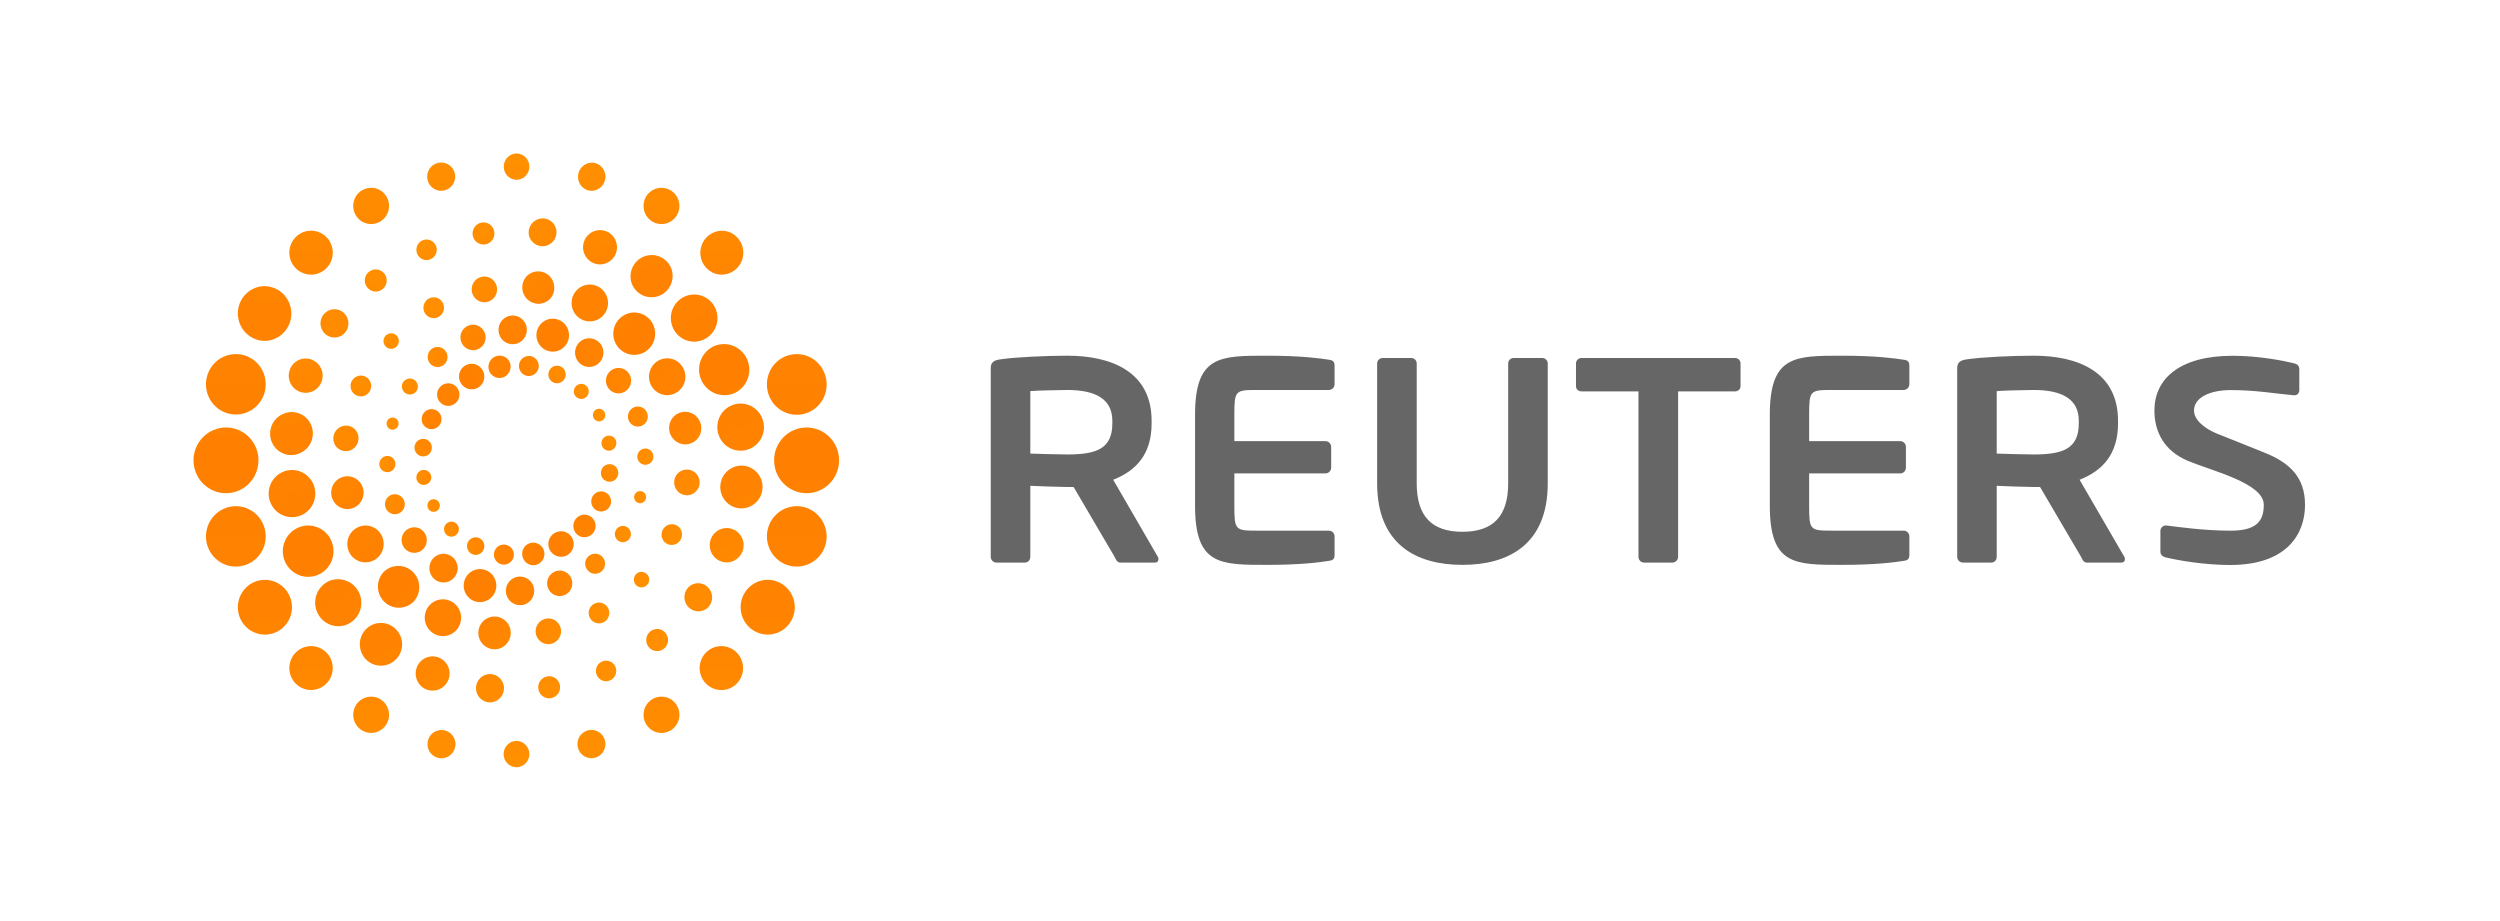 <svg width="152" height="56" viewBox="0 0 152 56" fill="none" xmlns="http://www.w3.org/2000/svg">
<g clip-path="url(#clip0_258_10922)">
<path d="M70.227 34.205H68.114C67.924 34.205 67.853 34.028 67.768 33.856L65.275 29.609H64.892C64.44 29.609 63.041 29.559 62.643 29.537V33.856C62.643 34.047 62.503 34.205 62.312 34.205H60.582C60.49 34.205 60.403 34.168 60.338 34.102C60.274 34.037 60.237 33.949 60.237 33.856V22.379C60.237 22.027 60.441 21.905 60.79 21.853C61.691 21.712 63.626 21.626 64.892 21.626C67.556 21.626 70.018 22.59 70.018 25.584V25.742C70.018 27.597 69.101 28.611 67.682 29.169L70.398 33.856C70.434 33.909 70.434 33.958 70.434 33.998C70.434 34.116 70.365 34.205 70.227 34.205ZM67.63 25.584C67.63 24.27 66.623 23.711 64.892 23.711C64.527 23.711 62.953 23.745 62.643 23.78V27.578C62.917 27.595 64.594 27.631 64.892 27.631C66.673 27.631 67.63 27.282 67.63 25.742V25.584ZM75.049 30.755C75.049 32.224 75.105 32.263 76.413 32.263H80.795C80.887 32.263 80.975 32.3 81.04 32.365C81.105 32.431 81.142 32.52 81.142 32.613V33.732C81.142 33.979 81.055 34.066 80.795 34.1C80.242 34.188 79.114 34.344 77.056 34.344C74.183 34.344 72.659 34.364 72.659 30.755V25.214C72.659 21.606 74.183 21.627 77.056 21.627C79.114 21.627 80.242 21.785 80.795 21.871C81.055 21.905 81.142 21.994 81.142 22.24V23.359C81.142 23.55 80.986 23.711 80.795 23.711H76.413C75.105 23.711 75.049 23.75 75.049 25.214V26.821H80.588C80.679 26.822 80.767 26.858 80.832 26.924C80.897 26.989 80.934 27.077 80.935 27.169V28.434C80.934 28.526 80.897 28.615 80.832 28.681C80.767 28.746 80.68 28.783 80.588 28.784H75.049V30.755ZM88.913 34.344C86.129 34.344 83.73 33.119 83.73 29.387V22.099C83.73 21.905 83.888 21.765 84.079 21.765H85.789C85.981 21.765 86.136 21.905 86.136 22.099V29.387C86.136 31.385 87.048 32.332 88.914 32.332C90.785 32.332 91.697 31.385 91.697 29.387V22.099C91.697 21.905 91.851 21.765 92.041 21.765H93.754C93.946 21.765 94.103 21.905 94.103 22.099V29.387C94.102 33.119 91.702 34.344 88.913 34.344ZM105.482 23.796H102.029V33.856C102.028 33.949 101.99 34.038 101.925 34.103C101.859 34.169 101.771 34.205 101.679 34.205H99.966C99.874 34.205 99.787 34.168 99.722 34.103C99.657 34.037 99.62 33.949 99.619 33.856V23.796H96.164C95.976 23.796 95.82 23.675 95.82 23.483V22.099C95.82 21.905 95.976 21.765 96.164 21.765H105.482C105.669 21.765 105.825 21.905 105.825 22.099V23.483C105.825 23.675 105.67 23.796 105.482 23.796ZM128.987 34.205H126.873C126.683 34.205 126.615 34.028 126.529 33.856L124.035 29.609H123.649C123.202 29.609 121.801 29.559 121.4 29.537V33.856C121.4 34.047 121.263 34.205 121.074 34.205H119.345C119.253 34.205 119.165 34.168 119.1 34.103C119.035 34.038 118.999 33.949 118.998 33.856V22.379C118.998 22.027 119.203 21.905 119.55 21.853C120.45 21.712 122.388 21.626 123.648 21.626C126.316 21.626 128.776 22.59 128.776 25.584V25.742C128.776 27.597 127.858 28.611 126.439 29.169L129.16 33.856C129.186 33.898 129.198 33.948 129.195 33.998C129.195 34.116 129.124 34.205 128.987 34.205ZM126.39 25.584C126.39 24.27 125.383 23.711 123.649 23.711C123.288 23.711 121.713 23.745 121.4 23.78V27.578C121.681 27.595 123.359 27.631 123.649 27.631C125.434 27.631 126.39 27.282 126.39 25.742V25.584ZM135.592 34.352C134.063 34.352 132.512 34.087 131.68 33.893C131.509 33.858 131.352 33.736 131.352 33.544V32.282C131.352 32.091 131.509 31.949 131.68 31.949H131.714C132.408 32.037 134.028 32.265 135.628 32.265C137.167 32.265 137.638 31.707 137.638 30.693C137.638 29.379 134.54 28.651 133.027 28.021C131.521 27.391 130.988 26.184 130.988 24.96C130.988 23.032 132.521 21.631 135.739 21.631C137.389 21.631 138.9 21.948 139.488 22.091C139.662 22.127 139.798 22.25 139.798 22.424V23.72C139.798 23.893 139.68 24.034 139.504 24.034H139.471C138.328 23.93 137.143 23.717 135.638 23.717C134.356 23.717 133.396 24.172 133.396 24.96C133.396 25.536 134.047 26.066 134.815 26.374C135.584 26.681 136.591 27.077 137.743 27.546C139.201 28.142 140.146 29.012 140.146 30.693C140.145 32.46 139.056 34.352 135.592 34.352ZM109.996 30.755C109.996 32.224 110.05 32.263 111.361 32.263H115.746C115.837 32.264 115.924 32.301 115.988 32.367C116.052 32.432 116.089 32.521 116.089 32.613V33.732C116.089 33.979 116.002 34.066 115.746 34.1C115.189 34.188 114.063 34.344 112.005 34.344C109.126 34.344 107.605 34.364 107.605 30.755V25.214C107.605 21.606 109.126 21.627 112.005 21.627C114.063 21.627 115.189 21.785 115.746 21.871C116.002 21.905 116.089 21.994 116.089 22.24V23.359C116.089 23.55 115.932 23.711 115.746 23.711H111.361C110.05 23.711 109.996 23.75 109.996 25.214V26.821H115.535C115.728 26.821 115.879 26.98 115.879 27.169V28.434C115.879 28.526 115.843 28.615 115.779 28.68C115.714 28.746 115.627 28.783 115.535 28.784H109.996V30.755Z" fill="#666666"/>
<path d="M29.356 22.527C29.556 22.904 29.42 23.376 29.046 23.581C28.866 23.678 28.654 23.7 28.458 23.64C28.262 23.581 28.098 23.445 28 23.262C27.796 22.886 27.937 22.412 28.31 22.209C28.399 22.16 28.497 22.129 28.598 22.119C28.699 22.108 28.801 22.118 28.898 22.148C28.995 22.177 29.086 22.226 29.165 22.291C29.243 22.356 29.308 22.436 29.356 22.527ZM25.55 28.623C25.445 28.682 25.367 28.781 25.333 28.898C25.299 29.014 25.312 29.14 25.369 29.247C25.397 29.3 25.435 29.347 25.481 29.385C25.527 29.423 25.581 29.451 25.638 29.468C25.695 29.485 25.755 29.49 25.814 29.483C25.873 29.476 25.93 29.457 25.982 29.427C26.035 29.4 26.082 29.362 26.12 29.315C26.158 29.269 26.186 29.215 26.204 29.157C26.221 29.1 26.226 29.039 26.22 28.979C26.213 28.919 26.195 28.861 26.166 28.808C26.108 28.702 26.011 28.622 25.896 28.588C25.78 28.553 25.656 28.566 25.55 28.623ZM25.473 26.749C25.352 26.817 25.261 26.93 25.221 27.065C25.182 27.2 25.196 27.345 25.262 27.469C25.404 27.732 25.722 27.827 25.98 27.688C26.235 27.547 26.332 27.218 26.194 26.963C26.161 26.9 26.116 26.845 26.062 26.801C26.008 26.756 25.945 26.723 25.878 26.703C25.811 26.683 25.741 26.677 25.671 26.685C25.602 26.693 25.535 26.715 25.473 26.749ZM25.954 24.945C25.814 25.023 25.709 25.153 25.662 25.308C25.616 25.463 25.631 25.63 25.706 25.773C25.867 26.068 26.233 26.182 26.525 26.021C26.595 25.983 26.657 25.931 26.708 25.869C26.758 25.807 26.796 25.735 26.819 25.658C26.842 25.581 26.85 25.5 26.842 25.42C26.834 25.34 26.81 25.262 26.773 25.192C26.695 25.05 26.566 24.945 26.413 24.899C26.26 24.853 26.095 24.869 25.954 24.945ZM26.934 23.385C26.855 23.428 26.785 23.486 26.728 23.556C26.671 23.626 26.628 23.707 26.602 23.794C26.577 23.882 26.568 23.973 26.578 24.063C26.587 24.154 26.614 24.241 26.657 24.321C26.837 24.652 27.243 24.778 27.573 24.598C27.652 24.555 27.723 24.498 27.779 24.428C27.837 24.359 27.879 24.278 27.905 24.192C27.931 24.105 27.94 24.014 27.931 23.924C27.922 23.834 27.896 23.747 27.853 23.668C27.812 23.588 27.755 23.517 27.686 23.46C27.617 23.402 27.538 23.359 27.452 23.333C27.367 23.306 27.277 23.298 27.188 23.307C27.099 23.316 27.013 23.342 26.934 23.385ZM26.184 30.398C26.14 30.422 26.101 30.455 26.07 30.494C26.038 30.533 26.014 30.578 26 30.627C25.986 30.675 25.981 30.726 25.987 30.776C25.992 30.826 26.007 30.875 26.031 30.919C26.079 31.008 26.16 31.074 26.257 31.103C26.353 31.132 26.456 31.122 26.545 31.075C26.633 31.025 26.698 30.942 26.726 30.845C26.754 30.747 26.743 30.642 26.695 30.553C26.647 30.464 26.566 30.398 26.471 30.369C26.375 30.341 26.272 30.351 26.184 30.398ZM34.941 24.015C34.999 24.122 35.096 24.202 35.212 24.237C35.327 24.272 35.452 24.261 35.559 24.205C35.664 24.145 35.743 24.047 35.777 23.93C35.812 23.812 35.799 23.686 35.743 23.578C35.715 23.525 35.677 23.478 35.63 23.44C35.584 23.402 35.531 23.374 35.474 23.357C35.417 23.339 35.357 23.334 35.298 23.34C35.239 23.346 35.181 23.364 35.129 23.393C35.076 23.422 35.03 23.46 34.992 23.507C34.954 23.553 34.925 23.607 34.907 23.665C34.89 23.723 34.884 23.783 34.89 23.843C34.895 23.904 34.913 23.962 34.941 24.015ZM33.402 23.025C33.541 23.285 33.868 23.38 34.117 23.238C34.38 23.097 34.474 22.774 34.333 22.515C34.267 22.39 34.155 22.298 34.022 22.256C33.888 22.215 33.744 22.229 33.62 22.295C33.497 22.363 33.405 22.478 33.364 22.615C33.323 22.751 33.337 22.899 33.402 23.025ZM31.625 22.543C31.662 22.613 31.712 22.675 31.773 22.726C31.834 22.777 31.905 22.814 31.98 22.837C32.056 22.86 32.135 22.867 32.214 22.859C32.292 22.851 32.368 22.826 32.437 22.788C32.507 22.75 32.569 22.699 32.62 22.637C32.67 22.575 32.708 22.503 32.731 22.426C32.755 22.349 32.762 22.269 32.755 22.189C32.747 22.109 32.723 22.031 32.686 21.96C32.648 21.89 32.597 21.827 32.536 21.776C32.474 21.726 32.404 21.688 32.328 21.665C32.252 21.642 32.172 21.635 32.093 21.644C32.014 21.653 31.938 21.677 31.869 21.716C31.799 21.754 31.737 21.806 31.687 21.868C31.637 21.93 31.6 22.001 31.577 22.078C31.554 22.155 31.547 22.236 31.555 22.315C31.563 22.395 31.587 22.472 31.625 22.543ZM29.769 22.617C29.811 22.697 29.868 22.768 29.938 22.825C30.007 22.883 30.086 22.926 30.172 22.952C30.258 22.978 30.348 22.987 30.437 22.978C30.526 22.969 30.613 22.943 30.691 22.9C30.849 22.812 30.967 22.664 31.018 22.489C31.069 22.314 31.05 22.125 30.965 21.964C30.876 21.81 30.732 21.696 30.562 21.647C30.392 21.598 30.209 21.619 30.054 21.703C29.898 21.788 29.782 21.931 29.728 22.102C29.675 22.272 29.69 22.457 29.769 22.617ZM36.096 25.419C36.194 25.605 36.424 25.672 36.602 25.573C36.646 25.549 36.685 25.518 36.717 25.479C36.748 25.441 36.772 25.396 36.786 25.349C36.801 25.301 36.806 25.25 36.8 25.201C36.795 25.151 36.78 25.103 36.757 25.059C36.709 24.969 36.629 24.901 36.533 24.871C36.437 24.84 36.333 24.849 36.243 24.896C36.068 24.999 35.994 25.237 36.096 25.419ZM34.79 32.71C34.742 32.619 34.678 32.539 34.599 32.473C34.52 32.408 34.429 32.359 34.332 32.329C34.234 32.3 34.132 32.29 34.031 32.301C33.929 32.312 33.831 32.343 33.742 32.393C33.653 32.441 33.574 32.507 33.51 32.586C33.446 32.666 33.398 32.757 33.37 32.855C33.341 32.953 33.332 33.056 33.343 33.158C33.353 33.259 33.384 33.358 33.433 33.447C33.636 33.825 34.104 33.963 34.479 33.764C34.852 33.555 34.99 33.08 34.79 32.71ZM27.846 31.955C27.788 31.849 27.691 31.77 27.577 31.736C27.462 31.701 27.339 31.714 27.234 31.77C27.181 31.799 27.135 31.837 27.097 31.883C27.06 31.93 27.032 31.983 27.015 32.041C26.997 32.098 26.992 32.159 26.998 32.218C27.004 32.278 27.021 32.336 27.05 32.389C27.077 32.442 27.115 32.49 27.161 32.528C27.207 32.566 27.26 32.595 27.317 32.612C27.375 32.629 27.434 32.634 27.494 32.627C27.553 32.621 27.61 32.602 27.662 32.572C27.714 32.544 27.76 32.506 27.798 32.459C27.835 32.413 27.863 32.36 27.881 32.302C27.898 32.245 27.903 32.185 27.897 32.125C27.891 32.065 27.874 32.007 27.846 31.955ZM29.386 32.946C29.319 32.822 29.206 32.73 29.073 32.689C28.939 32.649 28.794 32.664 28.672 32.732C28.61 32.764 28.555 32.809 28.511 32.863C28.467 32.918 28.434 32.98 28.414 33.048C28.394 33.115 28.388 33.186 28.395 33.256C28.403 33.326 28.424 33.394 28.458 33.455C28.591 33.716 28.914 33.816 29.171 33.675C29.294 33.607 29.385 33.492 29.425 33.355C29.466 33.219 29.452 33.072 29.386 32.946ZM31.168 33.428C31.013 33.132 30.642 33.027 30.345 33.18C30.205 33.258 30.101 33.389 30.055 33.544C30.01 33.699 30.026 33.866 30.101 34.009C30.262 34.308 30.628 34.418 30.921 34.259C30.992 34.221 31.055 34.169 31.105 34.107C31.156 34.045 31.194 33.973 31.217 33.895C31.24 33.818 31.247 33.737 31.239 33.657C31.23 33.576 31.206 33.498 31.168 33.428ZM33.021 33.353C32.935 33.192 32.789 33.073 32.617 33.021C32.444 32.968 32.257 32.987 32.098 33.074C31.766 33.252 31.651 33.668 31.831 34.006C31.872 34.086 31.929 34.157 31.998 34.214C32.067 34.271 32.146 34.314 32.231 34.339C32.316 34.365 32.406 34.373 32.494 34.363C32.583 34.353 32.668 34.325 32.746 34.281C33.079 34.105 33.197 33.685 33.021 33.353ZM37.232 27.353C37.455 27.224 37.54 26.944 37.424 26.725C37.395 26.672 37.357 26.625 37.311 26.587C37.265 26.549 37.212 26.521 37.155 26.504C37.098 26.487 37.038 26.481 36.979 26.487C36.92 26.494 36.863 26.512 36.81 26.54C36.757 26.568 36.71 26.607 36.672 26.653C36.634 26.7 36.605 26.754 36.588 26.812C36.571 26.87 36.565 26.931 36.571 26.991C36.578 27.052 36.596 27.11 36.625 27.163C36.681 27.269 36.777 27.348 36.89 27.384C37.004 27.419 37.126 27.408 37.232 27.353ZM37.317 29.225C37.574 29.083 37.666 28.758 37.527 28.5C37.494 28.438 37.45 28.384 37.396 28.339C37.343 28.295 37.281 28.262 37.215 28.242C37.148 28.221 37.079 28.215 37.01 28.222C36.941 28.229 36.874 28.25 36.813 28.283C36.69 28.352 36.599 28.467 36.558 28.603C36.517 28.739 36.531 28.886 36.596 29.012C36.733 29.268 37.063 29.362 37.317 29.225ZM36.833 31.027C37.133 30.864 37.238 30.497 37.084 30.197C37.008 30.054 36.879 29.948 36.725 29.901C36.571 29.855 36.406 29.872 36.264 29.948C36.123 30.026 36.018 30.157 35.972 30.313C35.926 30.469 35.942 30.637 36.017 30.781C36.094 30.922 36.223 31.027 36.375 31.073C36.528 31.119 36.692 31.102 36.833 31.027ZM35.859 32.58C36.189 32.407 36.311 31.983 36.132 31.651C35.951 31.319 35.541 31.19 35.213 31.373C35.134 31.416 35.065 31.474 35.008 31.544C34.952 31.614 34.91 31.695 34.885 31.782C34.859 31.868 34.851 31.959 34.86 32.049C34.869 32.139 34.896 32.226 34.938 32.305C34.98 32.385 35.037 32.456 35.107 32.513C35.176 32.57 35.256 32.612 35.342 32.638C35.427 32.664 35.517 32.672 35.606 32.662C35.695 32.652 35.781 32.624 35.859 32.58Z" fill="url(#paint0_linear_258_10922)"/>
<path d="M34.556 20.665C34.519 20.791 34.458 20.908 34.376 21.01C34.294 21.112 34.194 21.197 34.08 21.26C33.965 21.322 33.84 21.361 33.711 21.375C33.582 21.388 33.452 21.376 33.327 21.338C33.202 21.302 33.085 21.24 32.983 21.158C32.882 21.075 32.797 20.973 32.735 20.857C32.672 20.741 32.633 20.614 32.62 20.483C32.606 20.352 32.618 20.22 32.656 20.093C32.73 19.838 32.902 19.624 33.133 19.497C33.248 19.434 33.373 19.395 33.503 19.381C33.632 19.368 33.763 19.38 33.888 19.418C34.013 19.455 34.129 19.517 34.23 19.6C34.331 19.683 34.415 19.786 34.477 19.901C34.539 20.017 34.578 20.144 34.591 20.275C34.605 20.406 34.593 20.539 34.556 20.665ZM25.056 23.032C24.932 22.997 24.798 23.012 24.684 23.076C24.57 23.139 24.486 23.244 24.448 23.37C24.417 23.494 24.434 23.626 24.497 23.737C24.56 23.849 24.663 23.931 24.785 23.967C24.906 24.003 25.037 23.99 25.149 23.93C25.262 23.871 25.347 23.77 25.386 23.648C25.467 23.387 25.314 23.113 25.056 23.032ZM26.775 21.119C26.699 21.097 26.619 21.09 26.541 21.098C26.462 21.107 26.385 21.131 26.316 21.17C26.246 21.208 26.185 21.26 26.136 21.323C26.086 21.386 26.049 21.457 26.027 21.535C26.005 21.612 25.997 21.692 26.006 21.772C26.014 21.852 26.038 21.93 26.076 22C26.114 22.071 26.165 22.133 26.227 22.183C26.289 22.233 26.36 22.271 26.436 22.293C26.59 22.338 26.755 22.32 26.896 22.242C27.036 22.165 27.141 22.034 27.186 21.879C27.231 21.723 27.212 21.556 27.135 21.413C27.058 21.271 26.929 21.166 26.775 21.119ZM28.977 19.771C28.782 19.714 28.572 19.737 28.393 19.835C28.215 19.934 28.081 20.099 28.023 20.296C27.966 20.494 27.99 20.707 28.088 20.887C28.186 21.068 28.35 21.202 28.546 21.26C28.642 21.289 28.744 21.299 28.844 21.288C28.944 21.277 29.041 21.247 29.13 21.198C29.218 21.149 29.296 21.083 29.359 21.003C29.422 20.924 29.469 20.832 29.497 20.734C29.553 20.537 29.529 20.325 29.432 20.145C29.335 19.965 29.171 19.831 28.977 19.771ZM31.416 19.219C31.308 19.186 31.193 19.175 31.08 19.187C30.967 19.199 30.858 19.234 30.758 19.288C30.658 19.343 30.57 19.418 30.499 19.507C30.428 19.597 30.375 19.7 30.343 19.81C30.311 19.92 30.3 20.035 30.312 20.149C30.324 20.264 30.358 20.374 30.412 20.475C30.466 20.576 30.54 20.665 30.628 20.737C30.716 20.809 30.818 20.862 30.927 20.895C31.146 20.959 31.382 20.934 31.582 20.823C31.783 20.713 31.933 20.526 31.998 20.305C32.031 20.195 32.041 20.079 32.03 19.965C32.018 19.851 31.985 19.74 31.931 19.639C31.877 19.538 31.803 19.449 31.715 19.377C31.627 19.305 31.525 19.251 31.416 19.219ZM23.97 25.4C23.924 25.386 23.876 25.382 23.829 25.387C23.782 25.392 23.736 25.406 23.694 25.429C23.652 25.453 23.615 25.484 23.585 25.521C23.555 25.559 23.533 25.602 23.52 25.649C23.506 25.695 23.501 25.744 23.506 25.793C23.511 25.841 23.525 25.888 23.547 25.931C23.57 25.974 23.601 26.012 23.638 26.043C23.675 26.074 23.718 26.097 23.765 26.111C23.96 26.169 24.162 26.054 24.219 25.858C24.233 25.812 24.237 25.763 24.232 25.715C24.227 25.666 24.212 25.619 24.189 25.577C24.166 25.534 24.134 25.497 24.097 25.466C24.059 25.436 24.016 25.413 23.97 25.4ZM38.768 27.625C38.749 27.688 38.743 27.753 38.75 27.818C38.757 27.883 38.776 27.946 38.807 28.003C38.838 28.06 38.88 28.11 38.93 28.151C38.981 28.192 39.038 28.222 39.1 28.24C39.225 28.277 39.359 28.262 39.473 28.199C39.587 28.137 39.671 28.03 39.708 27.905C39.744 27.779 39.73 27.643 39.668 27.528C39.606 27.413 39.501 27.327 39.377 27.29C39.252 27.253 39.118 27.268 39.004 27.331C38.89 27.394 38.805 27.5 38.768 27.625ZM38.202 25.151C38.179 25.228 38.172 25.309 38.18 25.389C38.188 25.469 38.212 25.547 38.25 25.618C38.288 25.689 38.34 25.751 38.402 25.801C38.464 25.852 38.536 25.89 38.612 25.912C38.935 26.008 39.268 25.822 39.362 25.497C39.456 25.173 39.275 24.834 38.954 24.741C38.878 24.718 38.799 24.71 38.72 24.718C38.641 24.726 38.564 24.75 38.495 24.788C38.425 24.826 38.363 24.878 38.313 24.94C38.263 25.002 38.225 25.074 38.202 25.151ZM36.87 22.924C36.842 23.022 36.833 23.125 36.844 23.226C36.855 23.327 36.885 23.425 36.934 23.515C36.982 23.604 37.047 23.683 37.126 23.747C37.204 23.811 37.294 23.858 37.391 23.887C37.487 23.916 37.589 23.925 37.689 23.914C37.789 23.903 37.886 23.872 37.974 23.823C38.062 23.774 38.141 23.708 38.204 23.629C38.267 23.55 38.314 23.458 38.342 23.361C38.371 23.263 38.38 23.161 38.369 23.059C38.359 22.958 38.328 22.86 38.28 22.771C38.231 22.682 38.166 22.603 38.087 22.539C38.009 22.476 37.919 22.429 37.822 22.401C37.627 22.344 37.418 22.367 37.24 22.465C37.062 22.563 36.929 22.728 36.87 22.924ZM34.996 21.195C34.932 21.417 34.958 21.656 35.068 21.859C35.178 22.062 35.363 22.213 35.583 22.278C35.803 22.342 36.039 22.316 36.239 22.205C36.44 22.094 36.589 21.906 36.653 21.684C36.685 21.574 36.696 21.459 36.684 21.345C36.672 21.231 36.638 21.12 36.584 21.02C36.53 20.919 36.457 20.83 36.368 20.758C36.28 20.686 36.179 20.633 36.07 20.601C35.85 20.535 35.613 20.561 35.412 20.673C35.21 20.784 35.061 20.972 34.996 21.195ZM38.57 30.124C38.543 30.218 38.554 30.318 38.6 30.404C38.646 30.489 38.723 30.554 38.815 30.583C38.861 30.597 38.91 30.601 38.957 30.596C39.005 30.591 39.052 30.576 39.094 30.553C39.136 30.529 39.173 30.498 39.203 30.46C39.233 30.422 39.255 30.378 39.268 30.331C39.282 30.285 39.287 30.236 39.282 30.187C39.277 30.139 39.263 30.092 39.24 30.049C39.217 30.007 39.186 29.969 39.148 29.939C39.111 29.908 39.068 29.886 39.022 29.872C38.929 29.846 38.83 29.857 38.745 29.904C38.66 29.951 38.597 30.03 38.57 30.124ZM30.136 35.89C30.173 35.763 30.185 35.63 30.171 35.499C30.157 35.367 30.118 35.24 30.055 35.124C29.993 35.008 29.908 34.905 29.807 34.822C29.705 34.739 29.588 34.678 29.463 34.641C29.338 34.603 29.207 34.592 29.077 34.605C28.948 34.62 28.822 34.659 28.708 34.722C28.594 34.786 28.493 34.871 28.412 34.974C28.33 35.076 28.269 35.194 28.233 35.321C28.195 35.447 28.184 35.58 28.197 35.712C28.211 35.843 28.25 35.97 28.313 36.086C28.375 36.202 28.46 36.304 28.562 36.387C28.663 36.47 28.78 36.532 28.906 36.569C29.431 36.723 29.986 36.417 30.136 35.89ZM24.021 28.354C24.058 28.228 24.044 28.093 23.982 27.977C23.92 27.862 23.815 27.776 23.691 27.739C23.566 27.703 23.432 27.718 23.318 27.781C23.204 27.844 23.119 27.95 23.081 28.076C23.063 28.138 23.058 28.203 23.065 28.268C23.072 28.332 23.091 28.395 23.122 28.452C23.153 28.509 23.195 28.559 23.245 28.599C23.295 28.64 23.353 28.67 23.414 28.688C23.476 28.706 23.54 28.712 23.604 28.706C23.668 28.699 23.73 28.68 23.786 28.649C23.843 28.618 23.892 28.576 23.933 28.525C23.973 28.475 24.003 28.417 24.021 28.354ZM24.587 30.828C24.61 30.751 24.617 30.671 24.609 30.592C24.601 30.512 24.577 30.435 24.539 30.365C24.501 30.295 24.45 30.234 24.388 30.184C24.326 30.134 24.255 30.097 24.18 30.075C24.104 30.051 24.024 30.043 23.945 30.05C23.866 30.058 23.789 30.082 23.719 30.12C23.649 30.159 23.587 30.211 23.538 30.274C23.488 30.337 23.452 30.409 23.43 30.486C23.385 30.641 23.403 30.808 23.48 30.95C23.557 31.092 23.686 31.197 23.84 31.242C23.993 31.288 24.158 31.269 24.299 31.192C24.439 31.114 24.543 30.983 24.587 30.828ZM25.921 33.057C25.977 32.858 25.954 32.645 25.856 32.464C25.758 32.283 25.593 32.148 25.398 32.089C25.202 32.032 24.992 32.056 24.814 32.155C24.636 32.254 24.504 32.42 24.447 32.618C24.418 32.716 24.409 32.818 24.419 32.92C24.43 33.021 24.46 33.119 24.509 33.209C24.557 33.298 24.622 33.377 24.7 33.441C24.779 33.505 24.869 33.553 24.966 33.581C25.063 33.61 25.164 33.62 25.265 33.609C25.365 33.599 25.462 33.569 25.551 33.52C25.64 33.471 25.718 33.405 25.782 33.326C25.845 33.246 25.893 33.155 25.921 33.057ZM27.796 34.789C27.859 34.566 27.833 34.327 27.723 34.124C27.612 33.92 27.427 33.77 27.207 33.705C27.098 33.672 26.984 33.662 26.872 33.674C26.759 33.687 26.65 33.721 26.551 33.777C26.451 33.832 26.364 33.907 26.293 33.996C26.223 34.086 26.17 34.189 26.14 34.3C26.108 34.409 26.097 34.524 26.109 34.638C26.121 34.752 26.155 34.862 26.21 34.962C26.264 35.063 26.337 35.151 26.425 35.223C26.513 35.295 26.614 35.348 26.723 35.38C26.943 35.445 27.179 35.419 27.38 35.308C27.581 35.197 27.73 35.011 27.796 34.789ZM37.731 32.946C37.855 32.984 37.99 32.969 38.105 32.907C38.219 32.844 38.304 32.738 38.342 32.611C38.377 32.485 38.363 32.35 38.301 32.234C38.239 32.119 38.134 32.033 38.01 31.995C37.886 31.959 37.752 31.974 37.638 32.037C37.524 32.1 37.44 32.205 37.402 32.331C37.366 32.456 37.38 32.592 37.441 32.707C37.503 32.822 37.607 32.908 37.731 32.946ZM36.015 34.861C36.168 34.907 36.333 34.889 36.472 34.812C36.613 34.735 36.717 34.605 36.762 34.45C36.785 34.373 36.793 34.293 36.785 34.213C36.777 34.133 36.754 34.055 36.716 33.984C36.678 33.913 36.627 33.851 36.566 33.8C36.504 33.749 36.433 33.712 36.357 33.689C36.203 33.643 36.037 33.661 35.895 33.739C35.754 33.816 35.649 33.947 35.603 34.102C35.559 34.258 35.578 34.425 35.656 34.567C35.733 34.709 35.862 34.815 36.015 34.861ZM33.813 36.21C33.91 36.239 34.011 36.249 34.112 36.238C34.212 36.227 34.31 36.197 34.398 36.148C34.487 36.099 34.565 36.032 34.629 35.953C34.692 35.873 34.739 35.781 34.767 35.683C34.795 35.585 34.804 35.483 34.793 35.382C34.782 35.281 34.752 35.182 34.704 35.093C34.655 35.004 34.59 34.925 34.512 34.862C34.433 34.798 34.343 34.75 34.247 34.722C34.15 34.693 34.049 34.684 33.949 34.695C33.849 34.705 33.752 34.736 33.663 34.785C33.575 34.833 33.497 34.899 33.433 34.978C33.37 35.058 33.323 35.149 33.294 35.246C33.266 35.344 33.257 35.447 33.267 35.548C33.278 35.649 33.308 35.747 33.356 35.837C33.404 35.926 33.469 36.005 33.548 36.069C33.626 36.133 33.716 36.181 33.813 36.21ZM31.376 36.76C31.484 36.793 31.598 36.805 31.711 36.793C31.823 36.782 31.933 36.748 32.032 36.693C32.132 36.639 32.22 36.565 32.291 36.475C32.362 36.386 32.414 36.283 32.446 36.173C32.478 36.063 32.488 35.948 32.476 35.834C32.464 35.72 32.43 35.609 32.375 35.508C32.265 35.305 32.08 35.154 31.86 35.089C31.641 35.024 31.404 35.05 31.203 35.161C31.002 35.272 30.853 35.459 30.789 35.681C30.726 35.903 30.752 36.141 30.862 36.343C30.972 36.545 31.157 36.695 31.376 36.76Z" fill="url(#paint1_linear_258_10922)"/>
<path d="M39.487 21.174C39.255 21.422 38.935 21.567 38.597 21.576C38.26 21.585 37.933 21.459 37.688 21.224C37.566 21.108 37.468 20.969 37.399 20.815C37.331 20.661 37.293 20.494 37.288 20.325C37.284 20.156 37.312 19.987 37.372 19.829C37.432 19.671 37.522 19.527 37.638 19.404C37.752 19.281 37.889 19.182 38.041 19.112C38.194 19.043 38.358 19.004 38.525 18.999C38.692 18.994 38.858 19.022 39.014 19.082C39.171 19.142 39.314 19.233 39.435 19.349C39.681 19.584 39.825 19.908 39.834 20.251C39.844 20.593 39.719 20.925 39.487 21.174ZM26.801 18.247C26.679 18.132 26.517 18.07 26.351 18.075C26.185 18.08 26.027 18.151 25.912 18.273C25.799 18.395 25.738 18.559 25.742 18.727C25.747 18.895 25.817 19.054 25.938 19.17C26.059 19.285 26.221 19.347 26.387 19.342C26.554 19.337 26.712 19.265 26.826 19.143C26.94 19.02 27.001 18.857 26.996 18.689C26.991 18.522 26.921 18.363 26.801 18.247ZM29.981 17.023C29.831 16.881 29.632 16.805 29.427 16.811C29.222 16.818 29.028 16.906 28.887 17.056C28.817 17.131 28.762 17.22 28.726 17.316C28.69 17.413 28.673 17.515 28.676 17.619C28.679 17.722 28.702 17.823 28.744 17.917C28.786 18.011 28.846 18.096 28.92 18.167C29.07 18.308 29.269 18.384 29.475 18.377C29.68 18.371 29.874 18.282 30.015 18.131C30.155 17.979 30.23 17.778 30.224 17.57C30.217 17.362 30.13 17.166 29.981 17.023ZM33.393 16.77C33.203 16.59 32.95 16.493 32.689 16.5C32.428 16.508 32.181 16.62 32.002 16.811C31.832 17.005 31.743 17.258 31.754 17.517C31.766 17.776 31.877 18.02 32.063 18.198C32.249 18.376 32.497 18.474 32.753 18.47C33.009 18.466 33.254 18.362 33.435 18.179C33.614 17.986 33.709 17.73 33.701 17.466C33.694 17.202 33.583 16.952 33.393 16.77ZM36.621 17.606C36.515 17.505 36.391 17.426 36.255 17.373C36.119 17.321 35.974 17.296 35.828 17.3C35.683 17.305 35.54 17.338 35.407 17.398C35.275 17.459 35.155 17.545 35.055 17.652C34.955 17.759 34.877 17.885 34.825 18.023C34.774 18.16 34.749 18.306 34.753 18.453C34.757 18.601 34.79 18.745 34.849 18.88C34.909 19.014 34.994 19.135 35.099 19.236C35.313 19.439 35.598 19.549 35.892 19.54C36.186 19.532 36.464 19.406 36.666 19.19C36.867 18.974 36.975 18.686 36.967 18.389C36.958 18.092 36.834 17.811 36.621 17.606ZM24.104 20.391C24.013 20.305 23.893 20.259 23.769 20.263C23.645 20.267 23.528 20.32 23.443 20.41C23.4 20.456 23.367 20.509 23.345 20.567C23.323 20.625 23.312 20.686 23.314 20.749C23.316 20.811 23.33 20.872 23.355 20.929C23.38 20.985 23.416 21.037 23.461 21.079C23.505 21.122 23.557 21.156 23.615 21.178C23.672 21.201 23.733 21.211 23.795 21.209C23.856 21.208 23.917 21.194 23.973 21.168C24.029 21.143 24.079 21.106 24.121 21.061C24.207 20.969 24.253 20.848 24.25 20.722C24.246 20.596 24.194 20.477 24.104 20.391ZM40.393 32.073C40.279 32.196 40.217 32.359 40.222 32.528C40.227 32.697 40.298 32.856 40.419 32.972C40.541 33.083 40.702 33.14 40.865 33.133C41.029 33.126 41.184 33.054 41.296 32.933C41.409 32.812 41.47 32.651 41.468 32.485C41.465 32.319 41.398 32.161 41.282 32.044C41.16 31.929 40.998 31.867 40.832 31.873C40.665 31.878 40.507 31.95 40.393 32.073ZM41.197 28.793C41.058 28.945 40.983 29.146 40.99 29.354C40.996 29.561 41.084 29.757 41.233 29.9C41.307 29.971 41.394 30.026 41.489 30.063C41.584 30.099 41.686 30.117 41.787 30.113C41.889 30.11 41.989 30.087 42.082 30.045C42.175 30.002 42.259 29.942 42.328 29.866C42.398 29.792 42.453 29.703 42.489 29.607C42.526 29.511 42.543 29.408 42.539 29.305C42.536 29.202 42.513 29.101 42.471 29.007C42.429 28.913 42.369 28.829 42.294 28.759C42.144 28.617 41.944 28.541 41.739 28.547C41.533 28.554 41.339 28.642 41.197 28.793ZM40.95 25.339C40.862 25.434 40.792 25.546 40.746 25.668C40.7 25.79 40.679 25.921 40.683 26.051C40.687 26.182 40.716 26.311 40.77 26.43C40.823 26.549 40.899 26.657 40.993 26.746C41.087 26.836 41.198 26.906 41.318 26.952C41.439 26.999 41.568 27.021 41.697 27.017C41.826 27.013 41.953 26.983 42.071 26.929C42.189 26.875 42.295 26.798 42.384 26.703C42.557 26.51 42.648 26.255 42.638 25.995C42.628 25.734 42.517 25.488 42.329 25.309C42.141 25.13 41.892 25.033 41.634 25.038C41.376 25.044 41.13 25.152 40.95 25.339ZM39.759 22.138C39.609 22.299 39.509 22.502 39.473 22.721C39.437 22.939 39.465 23.164 39.556 23.366C39.645 23.568 39.793 23.739 39.979 23.856C40.164 23.974 40.381 24.033 40.6 24.026C40.819 24.019 41.031 23.947 41.209 23.818C41.387 23.689 41.524 23.509 41.601 23.302C41.679 23.094 41.694 22.868 41.644 22.652C41.594 22.436 41.483 22.24 41.323 22.088C40.881 21.664 40.179 21.689 39.759 22.138ZM38.664 34.918C38.58 35.01 38.534 35.132 38.538 35.257C38.542 35.383 38.595 35.501 38.685 35.588C38.73 35.63 38.782 35.663 38.84 35.685C38.897 35.707 38.958 35.717 39.02 35.715C39.081 35.712 39.141 35.698 39.197 35.672C39.253 35.646 39.303 35.609 39.344 35.563C39.387 35.519 39.42 35.466 39.442 35.408C39.465 35.35 39.475 35.289 39.473 35.227C39.471 35.165 39.457 35.104 39.432 35.048C39.406 34.991 39.37 34.941 39.325 34.899C39.28 34.856 39.228 34.822 39.17 34.8C39.113 34.777 39.052 34.767 38.99 34.768C38.929 34.77 38.868 34.784 38.812 34.81C38.756 34.836 38.706 34.872 38.664 34.918ZM25.153 36.574C25.381 36.324 25.502 35.994 25.491 35.654C25.48 35.315 25.336 34.993 25.092 34.76C24.848 34.527 24.522 34.401 24.186 34.409C23.851 34.417 23.532 34.56 23.299 34.804C23.079 35.055 22.964 35.383 22.979 35.718C22.993 36.053 23.136 36.369 23.377 36.599C23.619 36.829 23.939 36.955 24.27 36.95C24.602 36.946 24.918 36.811 25.153 36.574ZM22.397 23.905C22.453 23.844 22.497 23.773 22.527 23.694C22.556 23.616 22.57 23.533 22.568 23.45C22.565 23.366 22.547 23.284 22.513 23.208C22.479 23.132 22.431 23.063 22.371 23.006C22.311 22.949 22.24 22.904 22.163 22.874C22.086 22.845 22.004 22.831 21.921 22.833C21.839 22.835 21.758 22.854 21.683 22.889C21.607 22.923 21.539 22.971 21.483 23.032C21.242 23.286 21.256 23.687 21.511 23.93C21.76 24.168 22.157 24.158 22.397 23.905ZM21.589 27.186C21.73 27.034 21.805 26.832 21.799 26.625C21.793 26.417 21.706 26.22 21.558 26.076C21.407 25.94 21.21 25.868 21.008 25.877C20.806 25.885 20.615 25.973 20.476 26.122C20.337 26.271 20.262 26.468 20.265 26.673C20.268 26.877 20.349 27.072 20.492 27.217C20.642 27.359 20.842 27.436 21.047 27.43C21.253 27.424 21.447 27.337 21.589 27.186ZM21.838 30.639C22.017 30.446 22.113 30.189 22.106 29.924C22.098 29.66 21.987 29.409 21.796 29.227C21.606 29.046 21.352 28.949 21.091 28.957C20.83 28.966 20.582 29.078 20.403 29.271C20.225 29.464 20.129 29.72 20.137 29.984C20.145 30.248 20.257 30.498 20.446 30.679C20.844 31.059 21.466 31.039 21.838 30.639ZM23.027 33.841C23.228 33.625 23.337 33.336 23.328 33.039C23.319 32.742 23.195 32.461 22.982 32.257C22.876 32.156 22.752 32.077 22.616 32.025C22.48 31.973 22.336 31.948 22.19 31.953C22.045 31.957 21.902 31.991 21.77 32.051C21.638 32.112 21.518 32.198 21.419 32.306C21.319 32.412 21.241 32.538 21.189 32.675C21.136 32.813 21.111 32.959 21.115 33.106C21.119 33.253 21.152 33.398 21.211 33.533C21.27 33.667 21.355 33.788 21.461 33.889C21.676 34.091 21.961 34.2 22.254 34.191C22.547 34.182 22.825 34.056 23.027 33.841ZM35.988 37.73C36.047 37.788 36.118 37.833 36.195 37.862C36.272 37.892 36.354 37.906 36.437 37.903C36.519 37.901 36.6 37.882 36.676 37.847C36.751 37.813 36.819 37.764 36.875 37.703C36.931 37.642 36.976 37.571 37.005 37.493C37.034 37.416 37.048 37.333 37.045 37.249C37.043 37.166 37.024 37.084 36.99 37.008C36.956 36.933 36.908 36.864 36.848 36.807C36.788 36.75 36.718 36.705 36.641 36.675C36.564 36.646 36.482 36.632 36.4 36.634C36.317 36.636 36.236 36.655 36.161 36.69C36.086 36.724 36.018 36.773 35.962 36.833C35.848 36.956 35.786 37.119 35.791 37.287C35.796 37.456 35.867 37.615 35.988 37.73ZM32.807 38.953C33.119 39.251 33.609 39.232 33.903 38.919C33.973 38.844 34.027 38.756 34.063 38.66C34.1 38.564 34.117 38.462 34.114 38.359C34.111 38.256 34.088 38.155 34.046 38.061C34.005 37.967 33.945 37.883 33.871 37.812C33.721 37.67 33.521 37.593 33.315 37.6C33.109 37.606 32.914 37.695 32.773 37.847C32.633 37.998 32.558 38.2 32.564 38.407C32.571 38.614 32.658 38.811 32.807 38.953ZM29.393 39.203C29.793 39.584 30.412 39.565 30.784 39.165C30.873 39.07 30.942 38.958 30.989 38.836C31.035 38.714 31.057 38.584 31.053 38.453C31.05 38.322 31.021 38.193 30.968 38.074C30.915 37.955 30.839 37.847 30.745 37.758C30.555 37.576 30.301 37.479 30.04 37.486C29.779 37.493 29.531 37.605 29.351 37.797C29.262 37.892 29.193 38.004 29.147 38.126C29.101 38.248 29.08 38.378 29.084 38.509C29.088 38.639 29.117 38.768 29.17 38.887C29.223 39.006 29.299 39.113 29.393 39.203ZM26.172 38.371C26.277 38.472 26.402 38.551 26.537 38.603C26.673 38.656 26.818 38.68 26.963 38.676C27.108 38.672 27.251 38.638 27.383 38.578C27.516 38.518 27.635 38.432 27.734 38.325C27.834 38.217 27.912 38.092 27.963 37.954C28.015 37.816 28.039 37.67 28.034 37.523C28.03 37.376 27.997 37.232 27.937 37.098C27.877 36.964 27.792 36.843 27.686 36.742C27.58 36.641 27.456 36.563 27.32 36.511C27.184 36.459 27.04 36.434 26.894 36.439C26.749 36.443 26.606 36.477 26.474 36.537C26.341 36.597 26.222 36.684 26.122 36.791C26.023 36.898 25.945 37.023 25.894 37.161C25.843 37.298 25.818 37.445 25.823 37.591C25.828 37.738 25.861 37.883 25.921 38.017C25.981 38.15 26.066 38.271 26.172 38.371Z" fill="url(#paint2_linear_258_10922)"/>
<path d="M44.656 23.902C44.28 24.066 43.855 24.071 43.475 23.918C43.095 23.765 42.791 23.465 42.629 23.085C42.548 22.897 42.505 22.695 42.502 22.489C42.5 22.285 42.537 22.081 42.612 21.89C42.687 21.7 42.798 21.526 42.94 21.379C43.081 21.233 43.25 21.115 43.436 21.035C43.81 20.881 44.228 20.882 44.602 21.037C44.975 21.192 45.273 21.489 45.433 21.864C45.593 22.239 45.6 22.663 45.455 23.044C45.31 23.424 45.023 23.733 44.656 23.902ZM33.827 13.97C33.805 13.859 33.762 13.754 33.7 13.659C33.638 13.565 33.559 13.485 33.466 13.422C33.373 13.359 33.268 13.315 33.158 13.293C33.049 13.272 32.936 13.272 32.826 13.294C32.717 13.316 32.612 13.36 32.519 13.422C32.426 13.485 32.346 13.566 32.284 13.66C32.221 13.754 32.178 13.859 32.157 13.97C32.135 14.082 32.136 14.196 32.158 14.307C32.208 14.524 32.34 14.713 32.526 14.834C32.712 14.955 32.937 14.998 33.153 14.954C33.369 14.911 33.561 14.784 33.686 14.6C33.812 14.416 33.862 14.191 33.827 13.97ZM37.48 14.774C37.447 14.642 37.388 14.517 37.307 14.407C37.226 14.297 37.124 14.205 37.008 14.135C36.891 14.065 36.762 14.019 36.628 14C36.494 13.98 36.357 13.988 36.226 14.022C36.095 14.056 35.971 14.115 35.863 14.197C35.754 14.279 35.663 14.382 35.593 14.5C35.524 14.618 35.479 14.748 35.46 14.884C35.441 15.02 35.448 15.158 35.482 15.29C35.516 15.423 35.575 15.548 35.656 15.658C35.737 15.767 35.839 15.86 35.955 15.93C36.071 15.999 36.2 16.046 36.334 16.065C36.468 16.084 36.605 16.077 36.736 16.043C36.867 16.009 36.99 15.95 37.099 15.867C37.207 15.785 37.298 15.682 37.368 15.565C37.437 15.447 37.482 15.316 37.501 15.181C37.521 15.045 37.513 14.907 37.48 14.774ZM40.848 16.419C40.798 16.256 40.717 16.104 40.609 15.973C40.501 15.842 40.368 15.733 40.219 15.654C40.069 15.575 39.906 15.526 39.737 15.511C39.569 15.496 39.4 15.514 39.239 15.566C39.078 15.616 38.928 15.699 38.798 15.808C38.668 15.917 38.561 16.051 38.482 16.203C38.404 16.354 38.356 16.519 38.341 16.69C38.325 16.86 38.344 17.031 38.394 17.194C38.503 17.515 38.73 17.78 39.029 17.934C39.328 18.087 39.674 18.116 39.994 18.015C40.314 17.914 40.582 17.691 40.742 17.392C40.901 17.094 40.939 16.745 40.848 16.419ZM43.534 18.842C43.47 18.665 43.372 18.503 43.245 18.365C43.119 18.226 42.967 18.115 42.798 18.036C42.629 17.957 42.446 17.913 42.26 17.906C42.074 17.899 41.888 17.93 41.714 17.995C41.539 18.06 41.378 18.159 41.242 18.287C41.105 18.415 40.994 18.569 40.916 18.74C40.838 18.911 40.795 19.096 40.788 19.285C40.781 19.473 40.811 19.661 40.876 19.837C41.006 20.194 41.271 20.484 41.613 20.643C41.955 20.802 42.344 20.817 42.697 20.684C43.05 20.552 43.336 20.284 43.493 19.939C43.65 19.593 43.665 19.198 43.534 18.842ZM26.505 14.939C26.472 14.863 26.426 14.795 26.367 14.738C26.309 14.68 26.24 14.635 26.164 14.605C26.088 14.574 26.007 14.559 25.926 14.561C25.845 14.562 25.764 14.58 25.689 14.613C25.539 14.678 25.42 14.802 25.36 14.956C25.299 15.111 25.301 15.283 25.366 15.435C25.431 15.588 25.554 15.708 25.706 15.769C25.859 15.831 26.029 15.828 26.18 15.762C26.494 15.625 26.64 15.256 26.505 14.939ZM41.956 35.617C41.777 35.751 41.657 35.951 41.623 36.174C41.588 36.396 41.64 36.623 41.769 36.807C41.898 36.991 42.093 37.116 42.312 37.157C42.531 37.197 42.757 37.149 42.941 37.023C43.032 36.957 43.11 36.874 43.169 36.778C43.229 36.682 43.269 36.575 43.288 36.464C43.306 36.352 43.303 36.238 43.278 36.128C43.253 36.017 43.206 35.913 43.141 35.821C43.077 35.729 42.995 35.65 42.9 35.59C42.806 35.53 42.7 35.489 42.59 35.47C42.48 35.451 42.367 35.455 42.258 35.48C42.15 35.505 42.047 35.551 41.956 35.617ZM43.648 32.257C43.531 32.329 43.429 32.424 43.348 32.536C43.268 32.648 43.21 32.775 43.179 32.91C43.147 33.045 43.143 33.185 43.165 33.322C43.188 33.459 43.237 33.59 43.31 33.707C43.384 33.824 43.479 33.925 43.592 34.005C43.704 34.084 43.831 34.14 43.965 34.169C44.099 34.199 44.237 34.201 44.372 34.175C44.507 34.15 44.635 34.097 44.749 34.021C44.975 33.871 45.133 33.637 45.19 33.37C45.247 33.102 45.198 32.823 45.054 32.592C44.91 32.361 44.682 32.197 44.419 32.134C44.156 32.071 43.879 32.115 43.648 32.257ZM44.449 28.476C44.151 28.646 43.933 28.927 43.841 29.26C43.749 29.592 43.791 29.948 43.957 30.248C44.04 30.397 44.151 30.528 44.284 30.634C44.416 30.739 44.568 30.817 44.731 30.863C44.893 30.909 45.063 30.922 45.231 30.901C45.398 30.88 45.56 30.826 45.707 30.742C45.854 30.659 45.984 30.547 46.089 30.413C46.193 30.279 46.271 30.126 46.316 29.961C46.362 29.797 46.375 29.625 46.355 29.456C46.335 29.286 46.282 29.122 46.199 28.973C46.116 28.824 46.005 28.693 45.873 28.588C45.74 28.482 45.588 28.404 45.426 28.358C45.263 28.311 45.093 28.298 44.925 28.319C44.758 28.339 44.596 28.392 44.449 28.476ZM44.4 24.685C44.064 24.854 43.808 25.151 43.688 25.511C43.568 25.871 43.593 26.264 43.76 26.605C43.842 26.774 43.956 26.925 44.097 27.049C44.237 27.173 44.4 27.268 44.576 27.329C44.753 27.389 44.94 27.413 45.126 27.4C45.311 27.387 45.493 27.337 45.66 27.253C45.827 27.17 45.976 27.054 46.098 26.913C46.221 26.771 46.315 26.606 46.374 26.428C46.434 26.249 46.458 26.061 46.445 25.873C46.432 25.685 46.383 25.502 46.3 25.333C46.133 24.993 45.839 24.733 45.483 24.611C45.126 24.49 44.737 24.517 44.4 24.685ZM36.604 40.219C36.529 40.252 36.462 40.299 36.405 40.358C36.348 40.417 36.304 40.486 36.274 40.563C36.244 40.639 36.229 40.721 36.23 40.803C36.231 40.886 36.248 40.967 36.281 41.042C36.346 41.195 36.468 41.315 36.62 41.376C36.696 41.407 36.777 41.422 36.858 41.42C36.939 41.419 37.019 41.402 37.094 41.369C37.408 41.232 37.555 40.864 37.419 40.545C37.354 40.392 37.231 40.272 37.078 40.211C36.925 40.15 36.755 40.153 36.604 40.219ZM19.349 34.945C19.724 34.781 20.02 34.472 20.17 34.087C20.321 33.702 20.314 33.273 20.152 32.893C20.072 32.705 19.956 32.535 19.811 32.392C19.666 32.249 19.495 32.137 19.307 32.061C19.119 31.986 18.918 31.948 18.716 31.951C18.514 31.955 18.314 31.998 18.128 32.079C17.942 32.16 17.773 32.277 17.632 32.424C17.491 32.571 17.379 32.745 17.304 32.935C17.229 33.126 17.192 33.329 17.195 33.534C17.198 33.739 17.241 33.941 17.322 34.13C17.484 34.51 17.788 34.809 18.169 34.962C18.549 35.115 18.973 35.109 19.349 34.945ZM20.828 20.363C20.919 20.298 20.996 20.215 21.056 20.12C21.115 20.024 21.156 19.918 21.174 19.806C21.193 19.695 21.19 19.581 21.166 19.471C21.141 19.361 21.095 19.257 21.03 19.165C20.966 19.072 20.884 18.993 20.79 18.932C20.696 18.872 20.59 18.831 20.48 18.812C20.37 18.793 20.257 18.796 20.148 18.821C20.039 18.846 19.936 18.893 19.845 18.959C19.753 19.024 19.675 19.107 19.615 19.203C19.556 19.298 19.515 19.405 19.496 19.517C19.477 19.628 19.48 19.743 19.506 19.853C19.531 19.964 19.577 20.068 19.642 20.16C19.773 20.346 19.971 20.472 20.193 20.51C20.416 20.548 20.644 20.495 20.828 20.363ZM19.137 23.723C19.251 23.649 19.35 23.554 19.429 23.442C19.507 23.329 19.562 23.203 19.592 23.069C19.622 22.935 19.625 22.796 19.602 22.661C19.579 22.526 19.529 22.397 19.457 22.281C19.31 22.047 19.078 21.882 18.811 21.821C18.545 21.761 18.265 21.81 18.034 21.958C17.803 22.107 17.64 22.341 17.58 22.611C17.52 22.881 17.569 23.164 17.715 23.398C17.861 23.631 18.093 23.797 18.36 23.858C18.626 23.919 18.905 23.87 19.137 23.723ZM18.333 27.504C18.485 27.423 18.62 27.312 18.729 27.178C18.838 27.043 18.919 26.888 18.968 26.721C19.017 26.555 19.032 26.38 19.013 26.207C18.994 26.034 18.941 25.867 18.856 25.715C18.772 25.564 18.659 25.431 18.523 25.324C18.387 25.218 18.231 25.14 18.065 25.096C17.899 25.051 17.726 25.041 17.556 25.065C17.386 25.089 17.222 25.148 17.075 25.237C16.779 25.407 16.561 25.688 16.47 26.019C16.379 26.351 16.421 26.705 16.588 27.005C16.754 27.305 17.031 27.526 17.359 27.62C17.686 27.713 18.036 27.672 18.333 27.504ZM18.383 31.296C18.72 31.127 18.976 30.83 19.096 30.469C19.217 30.109 19.19 29.715 19.023 29.374C18.941 29.205 18.827 29.054 18.686 28.929C18.546 28.805 18.383 28.71 18.206 28.65C18.03 28.59 17.843 28.565 17.657 28.578C17.471 28.591 17.29 28.642 17.123 28.726C16.956 28.81 16.807 28.925 16.684 29.067C16.562 29.209 16.468 29.373 16.409 29.552C16.349 29.73 16.325 29.919 16.337 30.107C16.35 30.294 16.399 30.478 16.481 30.647C16.649 30.988 16.943 31.248 17.299 31.369C17.656 31.491 18.046 31.465 18.383 31.296ZM28.956 42.012C28.978 42.123 29.021 42.229 29.084 42.323C29.146 42.417 29.226 42.498 29.319 42.561C29.412 42.624 29.516 42.667 29.626 42.69C29.736 42.712 29.849 42.712 29.959 42.689C30.18 42.644 30.375 42.511 30.5 42.321C30.625 42.13 30.67 41.897 30.626 41.673C30.581 41.449 30.45 41.253 30.262 41.126C30.075 41 29.845 40.954 29.624 40.998C29.402 41.043 29.208 41.175 29.083 41.365C28.958 41.556 28.912 41.788 28.956 42.012ZM25.305 41.206C25.338 41.339 25.397 41.464 25.478 41.574C25.559 41.683 25.661 41.776 25.777 41.846C25.893 41.916 26.023 41.962 26.157 41.981C26.291 42.001 26.427 41.993 26.558 41.959C26.689 41.925 26.813 41.865 26.921 41.783C27.029 41.701 27.12 41.599 27.189 41.481C27.259 41.363 27.304 41.233 27.323 41.097C27.342 40.962 27.335 40.823 27.302 40.691C27.268 40.558 27.209 40.433 27.128 40.324C27.047 40.214 26.945 40.122 26.829 40.052C26.712 39.982 26.584 39.936 26.45 39.917C26.316 39.897 26.179 39.905 26.048 39.939C25.917 39.972 25.794 40.032 25.686 40.114C25.577 40.196 25.486 40.299 25.417 40.417C25.348 40.534 25.303 40.665 25.284 40.8C25.264 40.935 25.272 41.073 25.305 41.206ZM21.936 39.561C21.986 39.724 22.067 39.876 22.174 40.007C22.282 40.139 22.415 40.247 22.564 40.327C22.714 40.406 22.877 40.454 23.046 40.469C23.214 40.484 23.383 40.466 23.544 40.414C23.705 40.364 23.855 40.282 23.985 40.172C24.115 40.063 24.223 39.929 24.301 39.778C24.38 39.627 24.428 39.462 24.443 39.292C24.458 39.121 24.44 38.95 24.39 38.787C24.288 38.458 24.061 38.183 23.759 38.023C23.456 37.863 23.104 37.831 22.778 37.933C22.617 37.984 22.468 38.066 22.338 38.175C22.208 38.285 22.101 38.419 22.023 38.57C21.945 38.721 21.897 38.887 21.882 39.057C21.867 39.227 21.885 39.398 21.936 39.561ZM19.249 37.137C19.313 37.313 19.411 37.476 19.537 37.614C19.663 37.753 19.816 37.865 19.985 37.943C20.154 38.022 20.337 38.066 20.523 38.073C20.709 38.08 20.895 38.05 21.069 37.983C21.414 37.846 21.693 37.578 21.844 37.235C21.996 36.893 22.009 36.504 21.88 36.152C21.752 35.8 21.492 35.513 21.157 35.353C20.822 35.193 20.438 35.172 20.087 35.294C19.735 35.427 19.449 35.695 19.291 36.04C19.134 36.385 19.119 36.78 19.249 37.137ZM39.525 38.401C39.393 38.514 39.309 38.674 39.292 38.848C39.275 39.022 39.325 39.195 39.433 39.332C39.54 39.469 39.696 39.559 39.867 39.582C40.038 39.605 40.211 39.559 40.35 39.455C40.422 39.401 40.482 39.334 40.527 39.256C40.572 39.178 40.601 39.092 40.613 39.003C40.625 38.913 40.619 38.823 40.595 38.736C40.571 38.649 40.53 38.568 40.475 38.497C40.42 38.426 40.351 38.368 40.273 38.324C40.195 38.281 40.109 38.254 40.02 38.245C39.931 38.236 39.842 38.245 39.757 38.272C39.672 38.299 39.593 38.343 39.525 38.401ZM33.291 41.12C33.117 41.147 32.96 41.242 32.855 41.385C32.75 41.529 32.705 41.708 32.731 41.885C32.743 41.972 32.773 42.056 32.817 42.132C32.862 42.208 32.921 42.274 32.991 42.327C33.061 42.379 33.141 42.417 33.226 42.439C33.31 42.461 33.398 42.465 33.485 42.452C33.571 42.44 33.654 42.41 33.73 42.365C33.805 42.319 33.87 42.26 33.923 42.189C33.975 42.118 34.013 42.037 34.034 41.952C34.056 41.866 34.06 41.777 34.048 41.689C34.035 41.601 34.005 41.517 33.96 41.441C33.916 41.365 33.856 41.299 33.786 41.246C33.716 41.193 33.636 41.154 33.551 41.133C33.466 41.111 33.378 41.107 33.291 41.12ZM30.055 14.096C30.042 14.009 30.013 13.925 29.968 13.849C29.923 13.773 29.863 13.706 29.793 13.654C29.723 13.601 29.643 13.563 29.558 13.542C29.473 13.52 29.385 13.516 29.298 13.529C29.124 13.555 28.967 13.65 28.862 13.793C28.757 13.937 28.712 14.116 28.738 14.293C28.763 14.469 28.857 14.628 28.999 14.734C29.14 14.841 29.318 14.886 29.492 14.86C29.667 14.834 29.824 14.739 29.93 14.596C30.035 14.453 30.08 14.273 30.055 14.096ZM23.368 16.635C23.258 16.495 23.098 16.405 22.923 16.384C22.747 16.363 22.571 16.414 22.432 16.524C22.329 16.607 22.252 16.719 22.212 16.846C22.171 16.972 22.169 17.108 22.205 17.237C22.241 17.365 22.314 17.479 22.414 17.566C22.514 17.652 22.638 17.706 22.768 17.722C22.899 17.737 23.032 17.713 23.149 17.652C23.266 17.592 23.363 17.497 23.427 17.381C23.491 17.265 23.52 17.131 23.509 16.999C23.499 16.866 23.45 16.739 23.368 16.635Z" fill="url(#paint3_linear_258_10922)"/>
<path d="M49.039 29.988C48.515 29.987 48.013 29.776 47.643 29.401C47.273 29.026 47.065 28.517 47.066 27.987C47.065 27.725 47.116 27.465 47.215 27.222C47.315 26.98 47.46 26.759 47.644 26.574C47.827 26.388 48.045 26.241 48.285 26.142C48.525 26.041 48.782 25.99 49.042 25.991C49.301 25.991 49.558 26.042 49.798 26.142C50.038 26.243 50.255 26.39 50.439 26.576C50.622 26.761 50.768 26.982 50.867 27.224C50.966 27.467 51.016 27.727 51.016 27.989C51.016 28.52 50.807 29.028 50.437 29.403C50.066 29.778 49.563 29.988 49.039 29.988ZM41.284 12.751C41.314 12.609 41.317 12.463 41.291 12.32C41.265 12.178 41.211 12.042 41.133 11.921C41.055 11.799 40.954 11.695 40.836 11.613C40.718 11.531 40.585 11.473 40.445 11.444C40.305 11.413 40.161 11.411 40.02 11.436C39.879 11.462 39.745 11.516 39.624 11.595C39.504 11.674 39.401 11.775 39.319 11.895C39.238 12.014 39.181 12.149 39.152 12.29C39.091 12.576 39.146 12.875 39.303 13.121C39.461 13.366 39.708 13.538 39.991 13.599C40.273 13.66 40.569 13.605 40.811 13.446C41.054 13.287 41.224 13.037 41.284 12.751ZM45.176 15.57C45.204 15.397 45.197 15.22 45.157 15.049C45.117 14.879 45.043 14.718 44.941 14.576C44.84 14.434 44.711 14.314 44.563 14.222C44.415 14.131 44.251 14.069 44.08 14.042C43.737 13.995 43.391 14.086 43.114 14.294C42.837 14.503 42.651 14.813 42.597 15.158C42.543 15.503 42.624 15.856 42.824 16.141C43.024 16.426 43.326 16.621 43.666 16.683C44.012 16.738 44.365 16.651 44.648 16.443C44.932 16.234 45.122 15.92 45.176 15.57ZM50.257 23.462C50.27 23.221 50.236 22.98 50.156 22.753C50.077 22.525 49.954 22.316 49.794 22.137C49.635 21.957 49.442 21.812 49.226 21.708C49.011 21.604 48.778 21.545 48.54 21.533C48.301 21.519 48.063 21.554 47.838 21.634C47.613 21.714 47.406 21.838 47.229 22C47.051 22.161 46.907 22.357 46.805 22.574C46.702 22.792 46.643 23.029 46.631 23.27C46.617 23.512 46.65 23.754 46.728 23.984C46.807 24.213 46.929 24.424 47.089 24.605C47.248 24.786 47.442 24.933 47.658 25.038C47.874 25.143 48.109 25.204 48.348 25.216C48.588 25.229 48.827 25.194 49.053 25.112C49.279 25.031 49.487 24.905 49.664 24.742C49.842 24.579 49.986 24.381 50.087 24.162C50.189 23.942 50.247 23.704 50.257 23.462ZM32.186 10.131C32.186 9.686 31.83 9.33 31.391 9.33C31.186 9.338 30.992 9.425 30.849 9.575C30.707 9.724 30.627 9.924 30.627 10.132C30.627 10.34 30.707 10.539 30.849 10.689C30.992 10.839 31.186 10.926 31.391 10.934C31.83 10.934 32.186 10.576 32.186 10.131ZM39.992 42.38C39.852 42.41 39.719 42.468 39.601 42.55C39.483 42.632 39.382 42.737 39.304 42.858C39.146 43.104 39.091 43.403 39.151 43.689C39.212 43.976 39.382 44.226 39.624 44.386C39.867 44.545 40.163 44.601 40.446 44.54C40.729 44.479 40.976 44.307 41.134 44.061C41.292 43.815 41.346 43.517 41.286 43.23C41.226 42.944 41.056 42.693 40.813 42.534C40.57 42.374 40.275 42.319 39.992 42.38ZM43.666 39.298C43.493 39.324 43.327 39.384 43.178 39.475C43.028 39.566 42.898 39.686 42.795 39.828C42.691 39.97 42.617 40.132 42.575 40.303C42.534 40.475 42.527 40.653 42.554 40.828C42.581 41.002 42.642 41.169 42.734 41.32C42.825 41.47 42.945 41.601 43.087 41.704C43.228 41.807 43.389 41.881 43.559 41.921C43.728 41.961 43.905 41.967 44.077 41.938C44.42 41.88 44.727 41.687 44.93 41.401C45.134 41.115 45.217 40.76 45.163 40.412C45.109 40.064 44.921 39.752 44.641 39.543C44.361 39.335 44.01 39.246 43.666 39.298ZM46.503 35.262C46.069 35.308 45.671 35.527 45.396 35.87C45.122 36.214 44.993 36.653 45.039 37.092C45.084 37.532 45.301 37.934 45.64 38.212C45.979 38.49 46.413 38.62 46.847 38.574C47.063 38.552 47.271 38.487 47.462 38.382C47.652 38.278 47.82 38.137 47.956 37.967C48.092 37.797 48.193 37.601 48.255 37.392C48.316 37.182 48.336 36.962 48.313 36.744C48.267 36.305 48.05 35.902 47.711 35.624C47.372 35.346 46.937 35.216 46.503 35.262ZM48.346 30.778C47.866 30.805 47.416 31.023 47.095 31.384C46.773 31.746 46.606 32.222 46.631 32.708C46.643 32.949 46.702 33.186 46.805 33.404C46.907 33.621 47.051 33.817 47.229 33.978C47.406 34.139 47.613 34.264 47.838 34.344C48.063 34.424 48.301 34.459 48.54 34.445C48.778 34.433 49.011 34.373 49.226 34.27C49.441 34.166 49.634 34.02 49.794 33.841C49.953 33.662 50.076 33.453 50.156 33.225C50.235 32.998 50.27 32.757 50.257 32.516C50.231 32.029 50.015 31.573 49.657 31.247C49.299 30.922 48.827 30.753 48.346 30.778ZM31.391 45.046C31.185 45.051 30.988 45.138 30.844 45.288C30.699 45.437 30.619 45.638 30.619 45.848C30.619 46.057 30.699 46.258 30.844 46.408C30.988 46.558 31.185 46.645 31.391 46.65C31.602 46.65 31.803 46.565 31.952 46.415C32.101 46.264 32.184 46.06 32.184 45.848C32.184 45.635 32.101 45.431 31.952 45.281C31.803 45.13 31.602 45.046 31.391 45.046ZM13.743 29.988C14.266 29.987 14.768 29.776 15.138 29.401C15.508 29.025 15.715 28.517 15.715 27.987C15.715 27.725 15.665 27.465 15.566 27.223C15.467 26.981 15.321 26.761 15.138 26.575C14.955 26.39 14.737 26.243 14.498 26.142C14.258 26.042 14.002 25.991 13.743 25.991C13.483 25.991 13.226 26.042 12.986 26.143C12.746 26.243 12.528 26.39 12.345 26.576C12.161 26.761 12.015 26.982 11.916 27.225C11.817 27.467 11.766 27.727 11.766 27.99C11.767 28.52 11.976 29.028 12.346 29.402C12.717 29.777 13.219 29.988 13.743 29.988ZM22.791 13.598C23.074 13.538 23.321 13.366 23.479 13.12C23.636 12.875 23.691 12.576 23.631 12.29C23.601 12.148 23.544 12.014 23.463 11.894C23.382 11.775 23.279 11.673 23.159 11.594C23.038 11.515 22.904 11.461 22.763 11.435C22.622 11.409 22.478 11.412 22.338 11.442C22.198 11.472 22.065 11.53 21.948 11.612C21.83 11.694 21.729 11.799 21.651 11.92C21.573 12.041 21.52 12.177 21.493 12.319C21.467 12.462 21.469 12.608 21.499 12.749C21.529 12.891 21.586 13.025 21.667 13.145C21.748 13.264 21.851 13.366 21.971 13.445C22.091 13.524 22.225 13.578 22.366 13.604C22.507 13.63 22.651 13.629 22.791 13.598ZM19.118 16.682C19.464 16.626 19.774 16.434 19.981 16.147C20.187 15.86 20.272 15.502 20.217 15.151C20.19 14.978 20.13 14.812 20.039 14.662C19.948 14.512 19.829 14.382 19.688 14.279C19.548 14.176 19.389 14.102 19.22 14.061C19.051 14.021 18.876 14.014 18.704 14.042C18.533 14.069 18.369 14.13 18.221 14.222C18.073 14.313 17.945 14.434 17.843 14.576C17.741 14.718 17.668 14.878 17.628 15.049C17.588 15.22 17.581 15.396 17.608 15.57C17.663 15.92 17.852 16.234 18.136 16.442C18.419 16.651 18.772 16.737 19.118 16.682ZM16.278 20.717C16.705 20.661 17.093 20.439 17.359 20.097C17.626 19.756 17.75 19.323 17.705 18.89C17.66 18.458 17.45 18.06 17.119 17.782C16.788 17.504 16.363 17.368 15.935 17.403C15.72 17.426 15.511 17.491 15.321 17.595C15.13 17.7 14.962 17.841 14.826 18.011C14.69 18.181 14.589 18.377 14.528 18.587C14.466 18.797 14.447 19.017 14.47 19.235C14.493 19.452 14.557 19.663 14.66 19.855C14.763 20.048 14.903 20.217 15.071 20.355C15.239 20.493 15.432 20.596 15.639 20.658C15.846 20.72 16.064 20.74 16.278 20.717ZM14.435 25.2C14.916 25.174 15.367 24.956 15.689 24.594C16.011 24.232 16.178 23.756 16.153 23.269C16.141 23.028 16.082 22.791 15.979 22.573C15.876 22.355 15.732 22.16 15.555 21.998C15.377 21.837 15.17 21.713 14.944 21.633C14.719 21.552 14.48 21.518 14.242 21.532C14.004 21.544 13.771 21.604 13.556 21.708C13.341 21.811 13.148 21.957 12.988 22.136C12.829 22.316 12.706 22.525 12.626 22.752C12.547 22.98 12.512 23.221 12.525 23.461C12.551 23.948 12.766 24.405 13.124 24.731C13.483 25.057 13.954 25.226 14.435 25.2ZM21.499 43.229C21.469 43.37 21.467 43.517 21.493 43.659C21.52 43.802 21.573 43.937 21.651 44.059C21.729 44.18 21.83 44.285 21.948 44.367C22.066 44.449 22.198 44.507 22.339 44.537C22.479 44.567 22.623 44.569 22.764 44.543C22.905 44.516 23.039 44.462 23.159 44.383C23.279 44.304 23.383 44.202 23.464 44.083C23.545 43.964 23.602 43.829 23.631 43.688C23.691 43.401 23.637 43.103 23.479 42.858C23.322 42.612 23.074 42.44 22.791 42.379C22.509 42.319 22.214 42.375 21.972 42.534C21.73 42.693 21.56 42.943 21.499 43.229ZM17.609 40.408C17.581 40.581 17.588 40.758 17.628 40.929C17.668 41.1 17.741 41.261 17.843 41.403C17.945 41.545 18.073 41.665 18.221 41.757C18.369 41.848 18.534 41.91 18.705 41.937C18.963 41.978 19.227 41.941 19.464 41.831C19.702 41.721 19.901 41.541 20.038 41.316C20.174 41.091 20.242 40.83 20.232 40.566C20.222 40.302 20.134 40.047 19.981 39.833C19.828 39.619 19.615 39.456 19.37 39.365C19.125 39.273 18.859 39.257 18.605 39.319C18.351 39.38 18.121 39.517 17.944 39.71C17.766 39.904 17.65 40.147 17.609 40.408ZM14.47 36.745C14.447 36.962 14.467 37.182 14.528 37.392C14.589 37.602 14.69 37.798 14.826 37.968C14.962 38.138 15.13 38.279 15.32 38.383C15.511 38.487 15.719 38.552 15.934 38.575C16.149 38.598 16.367 38.578 16.574 38.516C16.781 38.454 16.975 38.352 17.143 38.214C17.311 38.076 17.45 37.907 17.553 37.714C17.657 37.522 17.721 37.311 17.744 37.093C17.766 36.876 17.746 36.656 17.685 36.446C17.623 36.236 17.522 36.041 17.386 35.871C17.249 35.701 17.081 35.56 16.892 35.455C16.701 35.351 16.493 35.285 16.278 35.263C16.063 35.24 15.846 35.26 15.638 35.322C15.431 35.384 15.238 35.487 15.07 35.624C14.902 35.762 14.763 35.932 14.66 36.124C14.557 36.316 14.492 36.528 14.47 36.745ZM12.525 32.516C12.512 32.756 12.547 32.997 12.626 33.225C12.706 33.452 12.829 33.661 12.988 33.841C13.148 34.02 13.34 34.165 13.556 34.269C13.771 34.373 14.004 34.432 14.242 34.445C14.48 34.458 14.719 34.424 14.944 34.344C15.17 34.264 15.377 34.14 15.555 33.978C15.732 33.817 15.877 33.622 15.979 33.404C16.082 33.185 16.141 32.949 16.153 32.708C16.178 32.221 16.011 31.745 15.689 31.383C15.367 31.021 14.916 30.803 14.435 30.777C13.954 30.753 13.483 30.922 13.125 31.247C12.767 31.573 12.552 32.029 12.525 32.516ZM35.739 44.407C35.52 44.466 35.334 44.611 35.221 44.809C35.108 45.007 35.078 45.242 35.136 45.463C35.194 45.683 35.337 45.871 35.533 45.985C35.729 46.099 35.961 46.13 36.179 46.071C36.287 46.042 36.389 45.992 36.478 45.923C36.567 45.854 36.642 45.769 36.698 45.67C36.754 45.572 36.79 45.464 36.805 45.352C36.82 45.24 36.812 45.126 36.783 45.016C36.725 44.795 36.582 44.607 36.386 44.493C36.19 44.378 35.957 44.348 35.739 44.407ZM27.043 44.407C26.827 44.353 26.599 44.388 26.407 44.502C26.216 44.617 26.076 44.803 26.019 45.021C25.961 45.238 25.99 45.47 26.099 45.666C26.208 45.863 26.389 46.008 26.603 46.071C26.712 46.103 26.826 46.113 26.938 46.1C27.051 46.087 27.16 46.051 27.259 45.995C27.357 45.938 27.444 45.862 27.514 45.772C27.583 45.681 27.634 45.578 27.663 45.467C27.693 45.356 27.7 45.24 27.684 45.127C27.669 45.013 27.631 44.904 27.574 44.805C27.516 44.706 27.439 44.62 27.348 44.552C27.257 44.483 27.153 44.434 27.043 44.407ZM36.784 10.963C36.813 10.854 36.82 10.74 36.805 10.627C36.791 10.515 36.754 10.407 36.698 10.309C36.642 10.211 36.567 10.125 36.478 10.056C36.389 9.988 36.287 9.937 36.179 9.909C35.965 9.86 35.74 9.898 35.552 10.013C35.365 10.128 35.228 10.312 35.171 10.527C35.114 10.742 35.142 10.97 35.248 11.165C35.353 11.36 35.529 11.506 35.739 11.572C35.847 11.602 35.96 11.61 36.071 11.595C36.182 11.58 36.289 11.544 36.386 11.487C36.483 11.431 36.569 11.355 36.637 11.265C36.705 11.175 36.755 11.073 36.784 10.963ZM27.648 10.516C27.619 10.407 27.569 10.304 27.5 10.214C27.432 10.124 27.347 10.049 27.25 9.993C27.153 9.936 27.046 9.9 26.935 9.885C26.823 9.871 26.711 9.879 26.603 9.909C26.495 9.938 26.393 9.988 26.305 10.056C26.216 10.125 26.141 10.211 26.085 10.309C26.029 10.406 25.993 10.514 25.978 10.627C25.964 10.739 25.971 10.853 26 10.962C26.029 11.071 26.079 11.174 26.147 11.264C26.215 11.354 26.3 11.429 26.397 11.486C26.494 11.543 26.601 11.58 26.712 11.595C26.823 11.609 26.936 11.602 27.044 11.573C27.152 11.543 27.254 11.493 27.343 11.424C27.431 11.355 27.506 11.269 27.562 11.171C27.618 11.073 27.655 10.964 27.669 10.852C27.684 10.74 27.677 10.626 27.648 10.516Z" fill="url(#paint4_linear_258_10922)"/>
</g>
<defs>
<linearGradient id="paint0_linear_258_10922" x1="36.321" y1="25.133" x2="25.54" y2="30.889" gradientUnits="userSpaceOnUse">
<stop stop-color="#FF9100"/>
<stop offset="0.05" stop-color="#FF8D00"/>
<stop offset="0.25" stop-color="#FF8300"/>
<stop offset="0.5" stop-color="#FF8000"/>
<stop offset="0.75" stop-color="#FF8300"/>
<stop offset="0.95" stop-color="#FF8D00"/>
<stop offset="1" stop-color="#FF9100"/>
</linearGradient>
<linearGradient id="paint1_linear_258_10922" x1="39.267" y1="30.329" x2="23.489" y2="25.749" gradientUnits="userSpaceOnUse">
<stop stop-color="#FF9100"/>
<stop offset="0.05" stop-color="#FF8D00"/>
<stop offset="0.25" stop-color="#FF8300"/>
<stop offset="0.5" stop-color="#FF8000"/>
<stop offset="0.75" stop-color="#FF8300"/>
<stop offset="0.95" stop-color="#FF8D00"/>
<stop offset="1" stop-color="#FF9100"/>
</linearGradient>
<linearGradient id="paint2_linear_258_10922" x1="39.116" y1="35.799" x2="23.495" y2="20.36" gradientUnits="userSpaceOnUse">
<stop stop-color="#FF9100"/>
<stop offset="0.05" stop-color="#FF8D00"/>
<stop offset="0.25" stop-color="#FF8300"/>
<stop offset="0.5" stop-color="#FF8000"/>
<stop offset="0.75" stop-color="#FF8300"/>
<stop offset="0.95" stop-color="#FF8D00"/>
<stop offset="1" stop-color="#FF9100"/>
</linearGradient>
<linearGradient id="paint3_linear_258_10922" x1="37.094" y1="41.37" x2="25.46" y2="14.713" gradientUnits="userSpaceOnUse">
<stop stop-color="#FF9100"/>
<stop offset="0.05" stop-color="#FF8D00"/>
<stop offset="0.25" stop-color="#FF8300"/>
<stop offset="0.5" stop-color="#FF8000"/>
<stop offset="0.75" stop-color="#FF8300"/>
<stop offset="0.95" stop-color="#FF8D00"/>
<stop offset="1" stop-color="#FF9100"/>
</linearGradient>
<linearGradient id="paint4_linear_258_10922" x1="31.391" y1="46.65" x2="31.391" y2="9.33" gradientUnits="userSpaceOnUse">
<stop stop-color="#FF9100"/>
<stop offset="0.05" stop-color="#FF8D00"/>
<stop offset="0.25" stop-color="#FF8300"/>
<stop offset="0.5" stop-color="#FF8000"/>
<stop offset="0.75" stop-color="#FF8300"/>
<stop offset="0.95" stop-color="#FF8D00"/>
<stop offset="1" stop-color="#FF9100"/>
</linearGradient>
<clipPath id="clip0_258_10922">
<rect width="128.424" height="37.32" fill="white" transform="translate(11.744 9.33)"/>
</clipPath>
</defs>
</svg>
